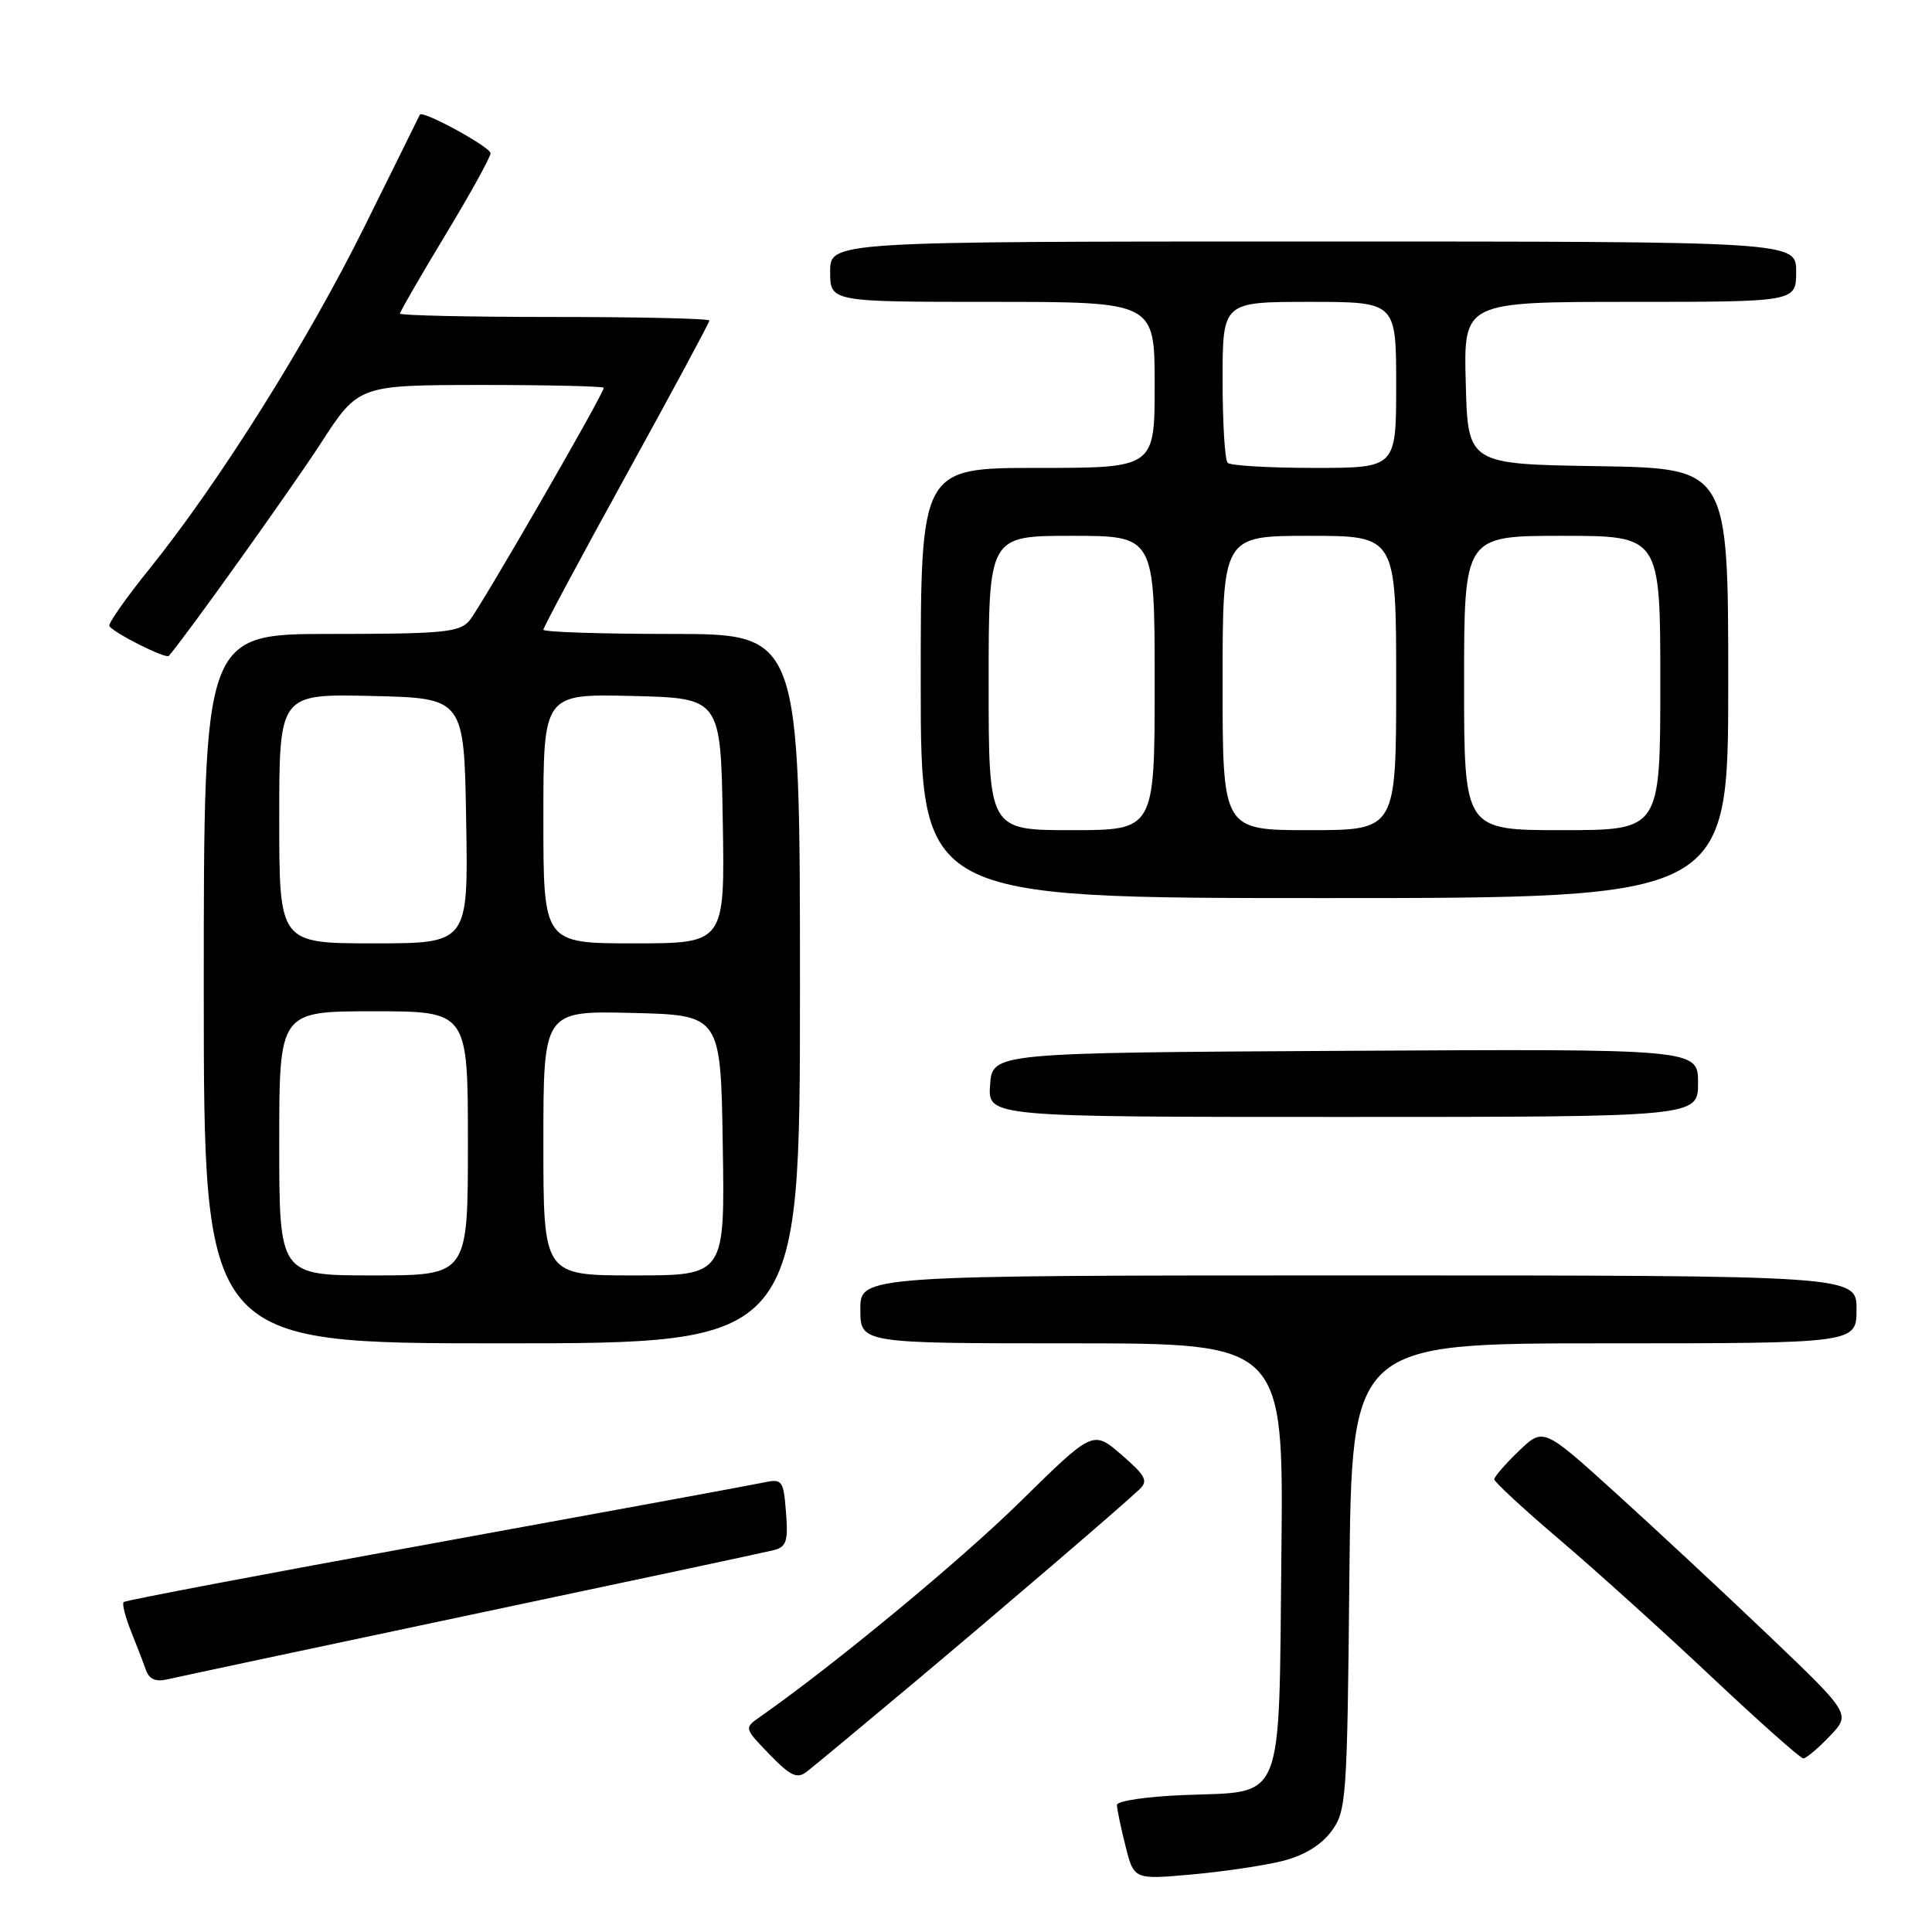 <?xml version="1.0" encoding="UTF-8" standalone="no"?>
<!DOCTYPE svg PUBLIC "-//W3C//DTD SVG 1.1//EN" "http://www.w3.org/Graphics/SVG/1.1/DTD/svg11.dtd" >
<svg xmlns="http://www.w3.org/2000/svg" xmlns:xlink="http://www.w3.org/1999/xlink" version="1.1" viewBox="0 0 256 256">
 <g >
 <path fill="currentColor"
d=" M 169.90 246.60 C 172.75 245.89 175.05 244.50 176.40 242.68 C 178.41 239.98 178.51 238.52 178.80 208.93 C 179.11 178.00 179.11 178.00 212.55 178.00 C 246.00 178.00 246.00 178.00 246.00 173.50 C 246.00 169.00 246.00 169.00 180.00 169.00 C 114.00 169.00 114.00 169.00 114.00 173.50 C 114.00 178.00 114.00 178.00 142.04 178.00 C 170.09 178.00 170.09 178.00 169.79 205.97 C 169.44 239.48 170.31 237.33 156.97 237.85 C 152.03 238.04 148.00 238.63 148.00 239.16 C 148.00 239.68 148.51 242.13 149.13 244.59 C 150.25 249.06 150.25 249.06 157.88 248.38 C 162.07 248.01 167.48 247.20 169.90 246.60 Z  M 121.00 223.05 C 133.25 212.77 148.08 200.06 150.94 197.39 C 152.18 196.23 151.86 195.59 148.61 192.77 C 144.83 189.50 144.83 189.50 135.17 199.00 C 127.21 206.82 110.53 220.61 100.71 227.49 C 98.59 228.98 98.59 228.98 101.97 232.47 C 104.78 235.36 105.62 235.75 106.92 234.74 C 107.79 234.08 114.12 228.81 121.00 223.05 Z  M 242.44 230.06 C 245.26 227.12 245.26 227.12 234.38 216.73 C 228.40 211.02 219.22 202.48 214.00 197.75 C 204.50 189.15 204.50 189.15 201.25 192.27 C 199.46 193.99 198.00 195.67 198.00 196.02 C 198.00 196.36 201.92 199.99 206.72 204.07 C 211.52 208.16 220.58 216.34 226.85 222.25 C 233.13 228.16 238.57 233.00 238.95 233.00 C 239.32 233.00 240.89 231.68 242.44 230.06 Z  M 62.50 213.94 C 83.40 209.53 101.40 205.69 102.50 205.41 C 104.21 204.98 104.45 204.24 104.15 200.40 C 103.81 196.11 103.66 195.91 101.14 196.45 C 99.69 196.76 80.12 200.36 57.65 204.45 C 35.18 208.53 16.61 212.06 16.38 212.28 C 16.16 212.51 16.59 214.22 17.34 216.10 C 18.09 217.97 18.99 220.30 19.33 221.27 C 19.77 222.52 20.63 222.89 22.23 222.51 C 23.48 222.22 41.60 218.36 62.50 213.94 Z  M 106.00 131.00 C 106.00 84.00 106.00 84.00 89.00 84.00 C 79.65 84.00 72.00 83.75 72.00 83.44 C 72.00 83.13 76.95 73.89 83.00 62.91 C 89.05 51.93 94.00 42.73 94.00 42.47 C 94.00 42.21 84.78 42.00 73.50 42.00 C 62.22 42.00 53.00 41.80 53.00 41.55 C 53.00 41.30 55.70 36.62 59.00 31.16 C 62.30 25.70 65.00 20.82 65.00 20.31 C 65.00 19.48 55.92 14.53 55.63 15.20 C 55.56 15.37 52.26 22.02 48.31 30.00 C 40.68 45.39 29.00 63.97 19.74 75.46 C 16.66 79.28 14.29 82.66 14.49 82.96 C 15.08 83.88 21.99 87.35 22.37 86.91 C 24.66 84.27 38.66 64.67 42.50 58.75 C 47.50 51.03 47.50 51.03 63.75 51.01 C 72.69 51.01 80.00 51.18 80.00 51.39 C 80.00 52.20 63.62 80.57 62.19 82.25 C 60.87 83.79 58.65 84.00 43.85 84.00 C 27.00 84.00 27.00 84.00 27.00 131.00 C 27.00 178.00 27.00 178.00 66.50 178.00 C 106.00 178.00 106.00 178.00 106.00 131.00 Z  M 225.00 143.49 C 225.00 138.98 225.00 138.98 178.25 139.24 C 131.50 139.50 131.50 139.50 131.19 143.75 C 130.89 148.00 130.89 148.00 177.94 148.00 C 225.00 148.00 225.00 148.00 225.00 143.49 Z  M 229.00 90.52 C 229.00 62.05 229.00 62.05 211.75 61.77 C 194.50 61.50 194.50 61.50 194.22 50.75 C 193.93 40.00 193.93 40.00 215.97 40.00 C 238.00 40.00 238.00 40.00 238.00 36.00 C 238.00 32.00 238.00 32.00 174.00 32.00 C 110.00 32.00 110.00 32.00 110.00 36.00 C 110.00 40.00 110.00 40.00 131.50 40.00 C 153.00 40.00 153.00 40.00 153.00 51.00 C 153.00 62.00 153.00 62.00 137.50 62.00 C 122.00 62.00 122.00 62.00 122.00 90.50 C 122.00 119.00 122.00 119.00 175.50 119.00 C 229.00 119.00 229.00 119.00 229.00 90.52 Z  M 37.00 151.50 C 37.00 134.00 37.00 134.00 49.50 134.00 C 62.00 134.00 62.00 134.00 62.00 151.50 C 62.00 169.00 62.00 169.00 49.50 169.00 C 37.00 169.00 37.00 169.00 37.00 151.50 Z  M 72.00 151.47 C 72.00 133.94 72.00 133.94 83.75 134.22 C 95.50 134.50 95.50 134.50 95.77 151.75 C 96.05 169.00 96.05 169.00 84.02 169.00 C 72.00 169.00 72.00 169.00 72.00 151.47 Z  M 37.00 108.47 C 37.00 91.94 37.00 91.94 49.25 92.22 C 61.50 92.50 61.50 92.50 61.77 108.75 C 62.05 125.00 62.05 125.00 49.52 125.00 C 37.00 125.00 37.00 125.00 37.00 108.47 Z  M 72.00 108.47 C 72.00 91.94 72.00 91.94 83.75 92.22 C 95.50 92.50 95.50 92.50 95.77 108.75 C 96.05 125.00 96.05 125.00 84.02 125.00 C 72.00 125.00 72.00 125.00 72.00 108.47 Z  M 131.00 90.50 C 131.00 71.00 131.00 71.00 142.00 71.00 C 153.00 71.00 153.00 71.00 153.00 90.50 C 153.00 110.00 153.00 110.00 142.00 110.00 C 131.00 110.00 131.00 110.00 131.00 90.50 Z  M 162.00 90.50 C 162.00 71.00 162.00 71.00 173.50 71.00 C 185.00 71.00 185.00 71.00 185.00 90.50 C 185.00 110.00 185.00 110.00 173.50 110.00 C 162.00 110.00 162.00 110.00 162.00 90.50 Z  M 194.00 90.50 C 194.00 71.00 194.00 71.00 207.00 71.00 C 220.00 71.00 220.00 71.00 220.00 90.50 C 220.00 110.00 220.00 110.00 207.00 110.00 C 194.00 110.00 194.00 110.00 194.00 90.50 Z  M 162.67 61.33 C 162.30 60.97 162.00 56.02 162.00 50.33 C 162.00 40.00 162.00 40.00 173.50 40.00 C 185.00 40.00 185.00 40.00 185.00 51.00 C 185.00 62.00 185.00 62.00 174.17 62.00 C 168.21 62.00 163.03 61.70 162.67 61.33 Z "/>
</g>
</svg>